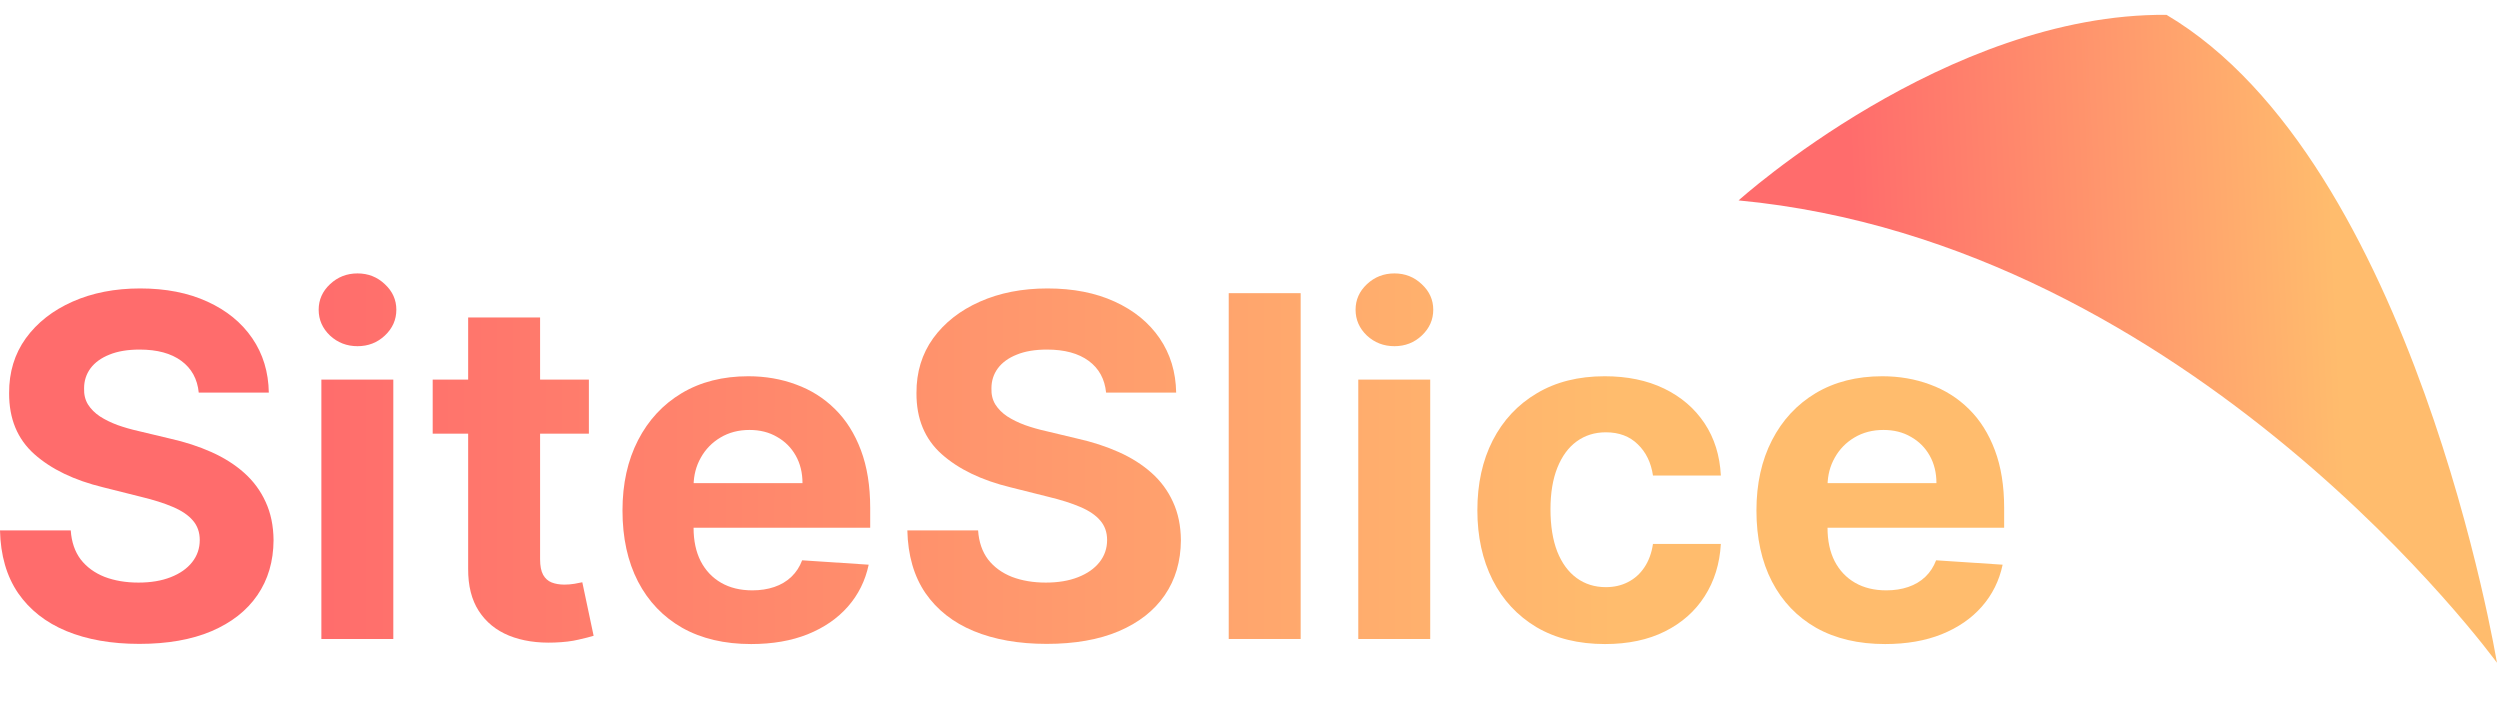 <svg width="448" height="126" viewBox="0 0 448 126" fill="none" xmlns="http://www.w3.org/2000/svg">
<path d="M388.244 2.661C432.647 28.961 447.45 118.765 447.45 118.765C447.45 118.765 392.958 43.613 311.554 35.914C311.554 35.914 348.792 2.331 388.244 2.661Z" fill="url(#paint0_linear_1_20)"/>
<path d="M35.615 70.359C35.373 67.918 34.334 66.022 32.498 64.67C30.663 63.318 28.171 62.643 25.024 62.643C22.886 62.643 21.081 62.945 19.608 63.55C18.135 64.135 17.006 64.952 16.219 66.001C15.452 67.05 15.069 68.24 15.069 69.572C15.029 70.681 15.261 71.65 15.765 72.477C16.289 73.304 17.006 74.02 17.913 74.625C18.821 75.21 19.87 75.725 21.06 76.168C22.25 76.592 23.521 76.955 24.873 77.258L30.441 78.589C33.144 79.194 35.625 80.001 37.884 81.01C40.144 82.018 42.1 83.259 43.755 84.732C45.409 86.204 46.69 87.939 47.597 89.936C48.525 91.933 48.999 94.223 49.02 96.805C48.999 100.597 48.031 103.886 46.115 106.669C44.218 109.433 41.475 111.582 37.884 113.115C34.314 114.628 30.007 115.384 24.964 115.384C19.961 115.384 15.604 114.617 11.892 113.084C8.2 111.551 5.316 109.282 3.238 106.276C1.18 103.25 0.101 99.508 0 95.05H12.678C12.82 97.128 13.415 98.863 14.464 100.255C15.533 101.626 16.955 102.665 18.73 103.371C20.526 104.057 22.553 104.4 24.812 104.4C27.031 104.4 28.958 104.077 30.592 103.432C32.246 102.786 33.527 101.889 34.435 100.739C35.343 99.589 35.796 98.267 35.796 96.775C35.796 95.383 35.383 94.213 34.556 93.265C33.749 92.317 32.559 91.51 30.985 90.844C29.432 90.178 27.526 89.573 25.266 89.028L18.518 87.334C13.294 86.063 9.168 84.076 6.143 81.373C3.117 78.67 1.614 75.029 1.634 70.449C1.614 66.697 2.612 63.419 4.63 60.615C6.667 57.811 9.461 55.623 13.011 54.049C16.562 52.475 20.596 51.689 25.115 51.689C29.714 51.689 33.729 52.475 37.158 54.049C40.608 55.623 43.291 57.811 45.207 60.615C47.123 63.419 48.112 66.667 48.172 70.359H35.615Z" fill="url(#paint1_linear_1_20)"/>
<path d="M57.59 114.507V68.029H70.481V114.507H57.59ZM64.066 62.037C62.15 62.037 60.505 61.402 59.134 60.131C57.782 58.84 57.106 57.297 57.106 55.501C57.106 53.726 57.782 52.203 59.134 50.932C60.505 49.641 62.15 48.996 64.066 48.996C65.982 48.996 67.616 49.641 68.968 50.932C70.34 52.203 71.025 53.726 71.025 55.501C71.025 57.297 70.34 58.84 68.968 60.131C67.616 61.402 65.982 62.037 64.066 62.037Z" fill="url(#paint2_linear_1_20)"/>
<path d="M105.528 68.029V77.712H77.539V68.029H105.528ZM83.893 56.893H96.784V100.224C96.784 101.414 96.965 102.342 97.328 103.008C97.691 103.654 98.196 104.108 98.841 104.37C99.507 104.632 100.273 104.763 101.141 104.763C101.746 104.763 102.351 104.713 102.956 104.612C103.562 104.491 104.025 104.4 104.348 104.34L106.376 113.932C105.73 114.133 104.822 114.365 103.652 114.628C102.482 114.91 101.06 115.081 99.386 115.142C96.279 115.263 93.556 114.849 91.216 113.901C88.896 112.953 87.091 111.481 85.799 109.484C84.508 107.486 83.873 104.965 83.893 101.919V56.893Z" fill="url(#paint3_linear_1_20)"/>
<path d="M134.607 115.414C129.826 115.414 125.711 114.446 122.262 112.509C118.832 110.553 116.19 107.789 114.334 104.218C112.478 100.628 111.55 96.381 111.55 91.479C111.55 86.698 112.478 82.503 114.334 78.892C116.19 75.281 118.802 72.467 122.171 70.449C125.56 68.432 129.534 67.424 134.093 67.424C137.159 67.424 140.014 67.918 142.656 68.906C145.319 69.874 147.639 71.337 149.616 73.294C151.613 75.251 153.166 77.712 154.276 80.677C155.385 83.622 155.94 87.072 155.94 91.025V94.566H116.694V86.578H143.806C143.806 84.722 143.403 83.078 142.596 81.645C141.789 80.213 140.669 79.093 139.237 78.287C137.825 77.459 136.181 77.046 134.305 77.046C132.348 77.046 130.613 77.5 129.1 78.407C127.607 79.295 126.437 80.495 125.59 82.008C124.743 83.501 124.309 85.165 124.289 87.001V94.596C124.289 96.896 124.713 98.883 125.56 100.557C126.427 102.231 127.648 103.523 129.221 104.43C130.795 105.338 132.661 105.792 134.819 105.792C136.251 105.792 137.563 105.59 138.753 105.187C139.943 104.783 140.962 104.178 141.809 103.371C142.656 102.564 143.302 101.576 143.745 100.406L155.668 101.193C155.062 104.057 153.822 106.559 151.946 108.697C150.09 110.815 147.689 112.469 144.744 113.659C141.819 114.829 138.44 115.414 134.607 115.414Z" fill="url(#paint4_linear_1_20)"/>
<path d="M198.212 70.359C197.97 67.918 196.931 66.022 195.095 64.67C193.259 63.318 190.768 62.643 187.621 62.643C185.483 62.643 183.677 62.945 182.205 63.55C180.732 64.135 179.602 64.952 178.816 66.001C178.049 67.05 177.666 68.24 177.666 69.572C177.626 70.681 177.858 71.65 178.362 72.477C178.886 73.304 179.602 74.02 180.51 74.625C181.418 75.21 182.467 75.725 183.657 76.168C184.847 76.592 186.118 76.955 187.47 77.258L193.037 78.589C195.741 79.194 198.222 80.001 200.481 81.01C202.741 82.018 204.697 83.259 206.351 84.732C208.006 86.204 209.287 87.939 210.194 89.936C211.122 91.933 211.596 94.223 211.617 96.805C211.596 100.597 210.628 103.886 208.712 106.669C206.815 109.433 204.072 111.582 200.481 113.115C196.911 114.628 192.604 115.384 187.561 115.384C182.558 115.384 178.2 114.617 174.489 113.084C170.797 111.551 167.912 109.282 165.835 106.276C163.777 103.25 162.698 99.508 162.597 95.05H175.275C175.417 97.128 176.012 98.863 177.061 100.255C178.13 101.626 179.552 102.665 181.327 103.371C183.123 104.057 185.15 104.4 187.409 104.4C189.628 104.4 191.555 104.077 193.189 103.432C194.843 102.786 196.124 101.889 197.032 100.739C197.939 99.589 198.393 98.267 198.393 96.775C198.393 95.383 197.98 94.213 197.153 93.265C196.346 92.317 195.156 91.51 193.582 90.844C192.029 90.178 190.122 89.573 187.863 89.028L181.115 87.334C175.891 86.063 171.765 84.076 168.739 81.373C165.714 78.67 164.211 75.029 164.231 70.449C164.211 66.697 165.209 63.419 167.226 60.615C169.264 57.811 172.058 55.623 175.608 54.049C179.159 52.475 183.193 51.689 187.712 51.689C192.311 51.689 196.326 52.475 199.755 54.049C203.204 55.623 205.887 57.811 207.804 60.615C209.72 63.419 210.709 66.667 210.769 70.359H198.212Z" fill="url(#paint5_linear_1_20)"/>
<path d="M233.078 52.536V114.507H220.187V52.536H233.078Z" fill="url(#paint6_linear_1_20)"/>
<path d="M243.404 114.507V68.029H256.294V114.507H243.404ZM249.879 62.037C247.963 62.037 246.319 61.402 244.947 60.131C243.595 58.84 242.919 57.297 242.919 55.501C242.919 53.726 243.595 52.203 244.947 50.932C246.319 49.641 247.963 48.996 249.879 48.996C251.795 48.996 253.429 49.641 254.781 50.932C256.153 52.203 256.839 53.726 256.839 55.501C256.839 57.297 256.153 58.84 254.781 60.131C253.429 61.402 251.795 62.037 249.879 62.037Z" fill="url(#paint7_linear_1_20)"/>
<path d="M287.62 115.414C282.859 115.414 278.764 114.406 275.334 112.388C271.925 110.351 269.303 107.527 267.467 103.916C265.652 100.305 264.744 96.149 264.744 91.449C264.744 86.688 265.662 82.513 267.497 78.922C269.353 75.311 271.986 72.497 275.395 70.48C278.804 68.442 282.859 67.424 287.559 67.424C291.614 67.424 295.164 68.16 298.21 69.632C301.256 71.105 303.667 73.173 305.442 75.835C307.217 78.498 308.196 81.625 308.377 85.216H296.213C295.87 82.896 294.962 81.03 293.49 79.618C292.037 78.186 290.131 77.469 287.771 77.469C285.774 77.469 284.029 78.014 282.536 79.103C281.063 80.173 279.914 81.736 279.087 83.794C278.259 85.851 277.846 88.343 277.846 91.268C277.846 94.233 278.249 96.755 279.056 98.832C279.883 100.91 281.043 102.494 282.536 103.583C284.029 104.672 285.774 105.217 287.771 105.217C289.244 105.217 290.565 104.914 291.735 104.309C292.925 103.704 293.903 102.827 294.67 101.677C295.457 100.507 295.971 99.105 296.213 97.471H308.377C308.176 101.021 307.207 104.148 305.472 106.851C303.758 109.534 301.387 111.632 298.362 113.145C295.336 114.658 291.755 115.414 287.62 115.414Z" fill="url(#paint8_linear_1_20)"/>
<path d="M337.812 115.414C333.031 115.414 328.916 114.446 325.466 112.509C322.037 110.553 319.394 107.789 317.538 104.218C315.682 100.628 314.754 96.381 314.754 91.479C314.754 86.698 315.682 82.503 317.538 78.892C319.394 75.281 322.006 72.467 325.375 70.449C328.764 68.432 332.738 67.424 337.297 67.424C340.364 67.424 343.218 67.918 345.861 68.906C348.523 69.874 350.843 71.337 352.82 73.294C354.817 75.251 356.371 77.712 357.48 80.677C358.59 83.622 359.144 87.072 359.144 91.025V94.566H319.898V86.578H347.011C347.011 84.722 346.607 83.078 345.8 81.645C344.993 80.213 343.874 79.093 342.441 78.287C341.029 77.459 339.385 77.046 337.509 77.046C335.552 77.046 333.818 77.5 332.305 78.407C330.812 79.295 329.642 80.495 328.795 82.008C327.947 83.501 327.514 85.165 327.493 87.001V94.596C327.493 96.896 327.917 98.883 328.764 100.557C329.632 102.231 330.852 103.523 332.426 104.43C333.999 105.338 335.865 105.792 338.024 105.792C339.456 105.792 340.767 105.59 341.957 105.187C343.147 104.783 344.166 104.178 345.013 103.371C345.861 102.564 346.506 101.576 346.95 100.406L358.872 101.193C358.267 104.057 357.026 106.559 355.15 108.697C353.294 110.815 350.894 112.469 347.949 113.659C345.023 114.829 341.645 115.414 337.812 115.414Z" fill="url(#paint9_linear_1_20)"/>
<defs>
<linearGradient id="paint0_linear_1_20" x1="336.145" y1="124.985" x2="487.228" y2="117.787" gradientUnits="userSpaceOnUse">
<stop stop-color="#FF6C6C"/>
<stop offset="0.568" stop-color="#FFBC6D"/>
</linearGradient>
<linearGradient id="paint1_linear_1_20" x1="55.383" y1="115.926" x2="467.542" y2="115.926" gradientUnits="userSpaceOnUse">
<stop stop-color="#FF6C6C"/>
<stop offset="0.568" stop-color="#FFBC6D"/>
</linearGradient>
<linearGradient id="paint2_linear_1_20" x1="55.383" y1="115.926" x2="467.542" y2="115.926" gradientUnits="userSpaceOnUse">
<stop stop-color="#FF6C6C"/>
<stop offset="0.568" stop-color="#FFBC6D"/>
</linearGradient>
<linearGradient id="paint3_linear_1_20" x1="55.383" y1="115.926" x2="467.542" y2="115.926" gradientUnits="userSpaceOnUse">
<stop stop-color="#FF6C6C"/>
<stop offset="0.568" stop-color="#FFBC6D"/>
</linearGradient>
<linearGradient id="paint4_linear_1_20" x1="55.383" y1="115.926" x2="467.542" y2="115.926" gradientUnits="userSpaceOnUse">
<stop stop-color="#FF6C6C"/>
<stop offset="0.568" stop-color="#FFBC6D"/>
</linearGradient>
<linearGradient id="paint5_linear_1_20" x1="55.383" y1="115.926" x2="467.542" y2="115.926" gradientUnits="userSpaceOnUse">
<stop stop-color="#FF6C6C"/>
<stop offset="0.568" stop-color="#FFBC6D"/>
</linearGradient>
<linearGradient id="paint6_linear_1_20" x1="55.383" y1="115.926" x2="467.542" y2="115.926" gradientUnits="userSpaceOnUse">
<stop stop-color="#FF6C6C"/>
<stop offset="0.568" stop-color="#FFBC6D"/>
</linearGradient>
<linearGradient id="paint7_linear_1_20" x1="55.383" y1="115.926" x2="467.542" y2="115.926" gradientUnits="userSpaceOnUse">
<stop stop-color="#FF6C6C"/>
<stop offset="0.568" stop-color="#FFBC6D"/>
</linearGradient>
<linearGradient id="paint8_linear_1_20" x1="55.383" y1="115.926" x2="467.542" y2="115.926" gradientUnits="userSpaceOnUse">
<stop stop-color="#FF6C6C"/>
<stop offset="0.568" stop-color="#FFBC6D"/>
</linearGradient>
<linearGradient id="paint9_linear_1_20" x1="55.383" y1="115.926" x2="467.542" y2="115.926" gradientUnits="userSpaceOnUse">
<stop stop-color="#FF6C6C"/>
<stop offset="0.568" stop-color="#FFBC6D"/>
</linearGradient>
</defs>
</svg>

